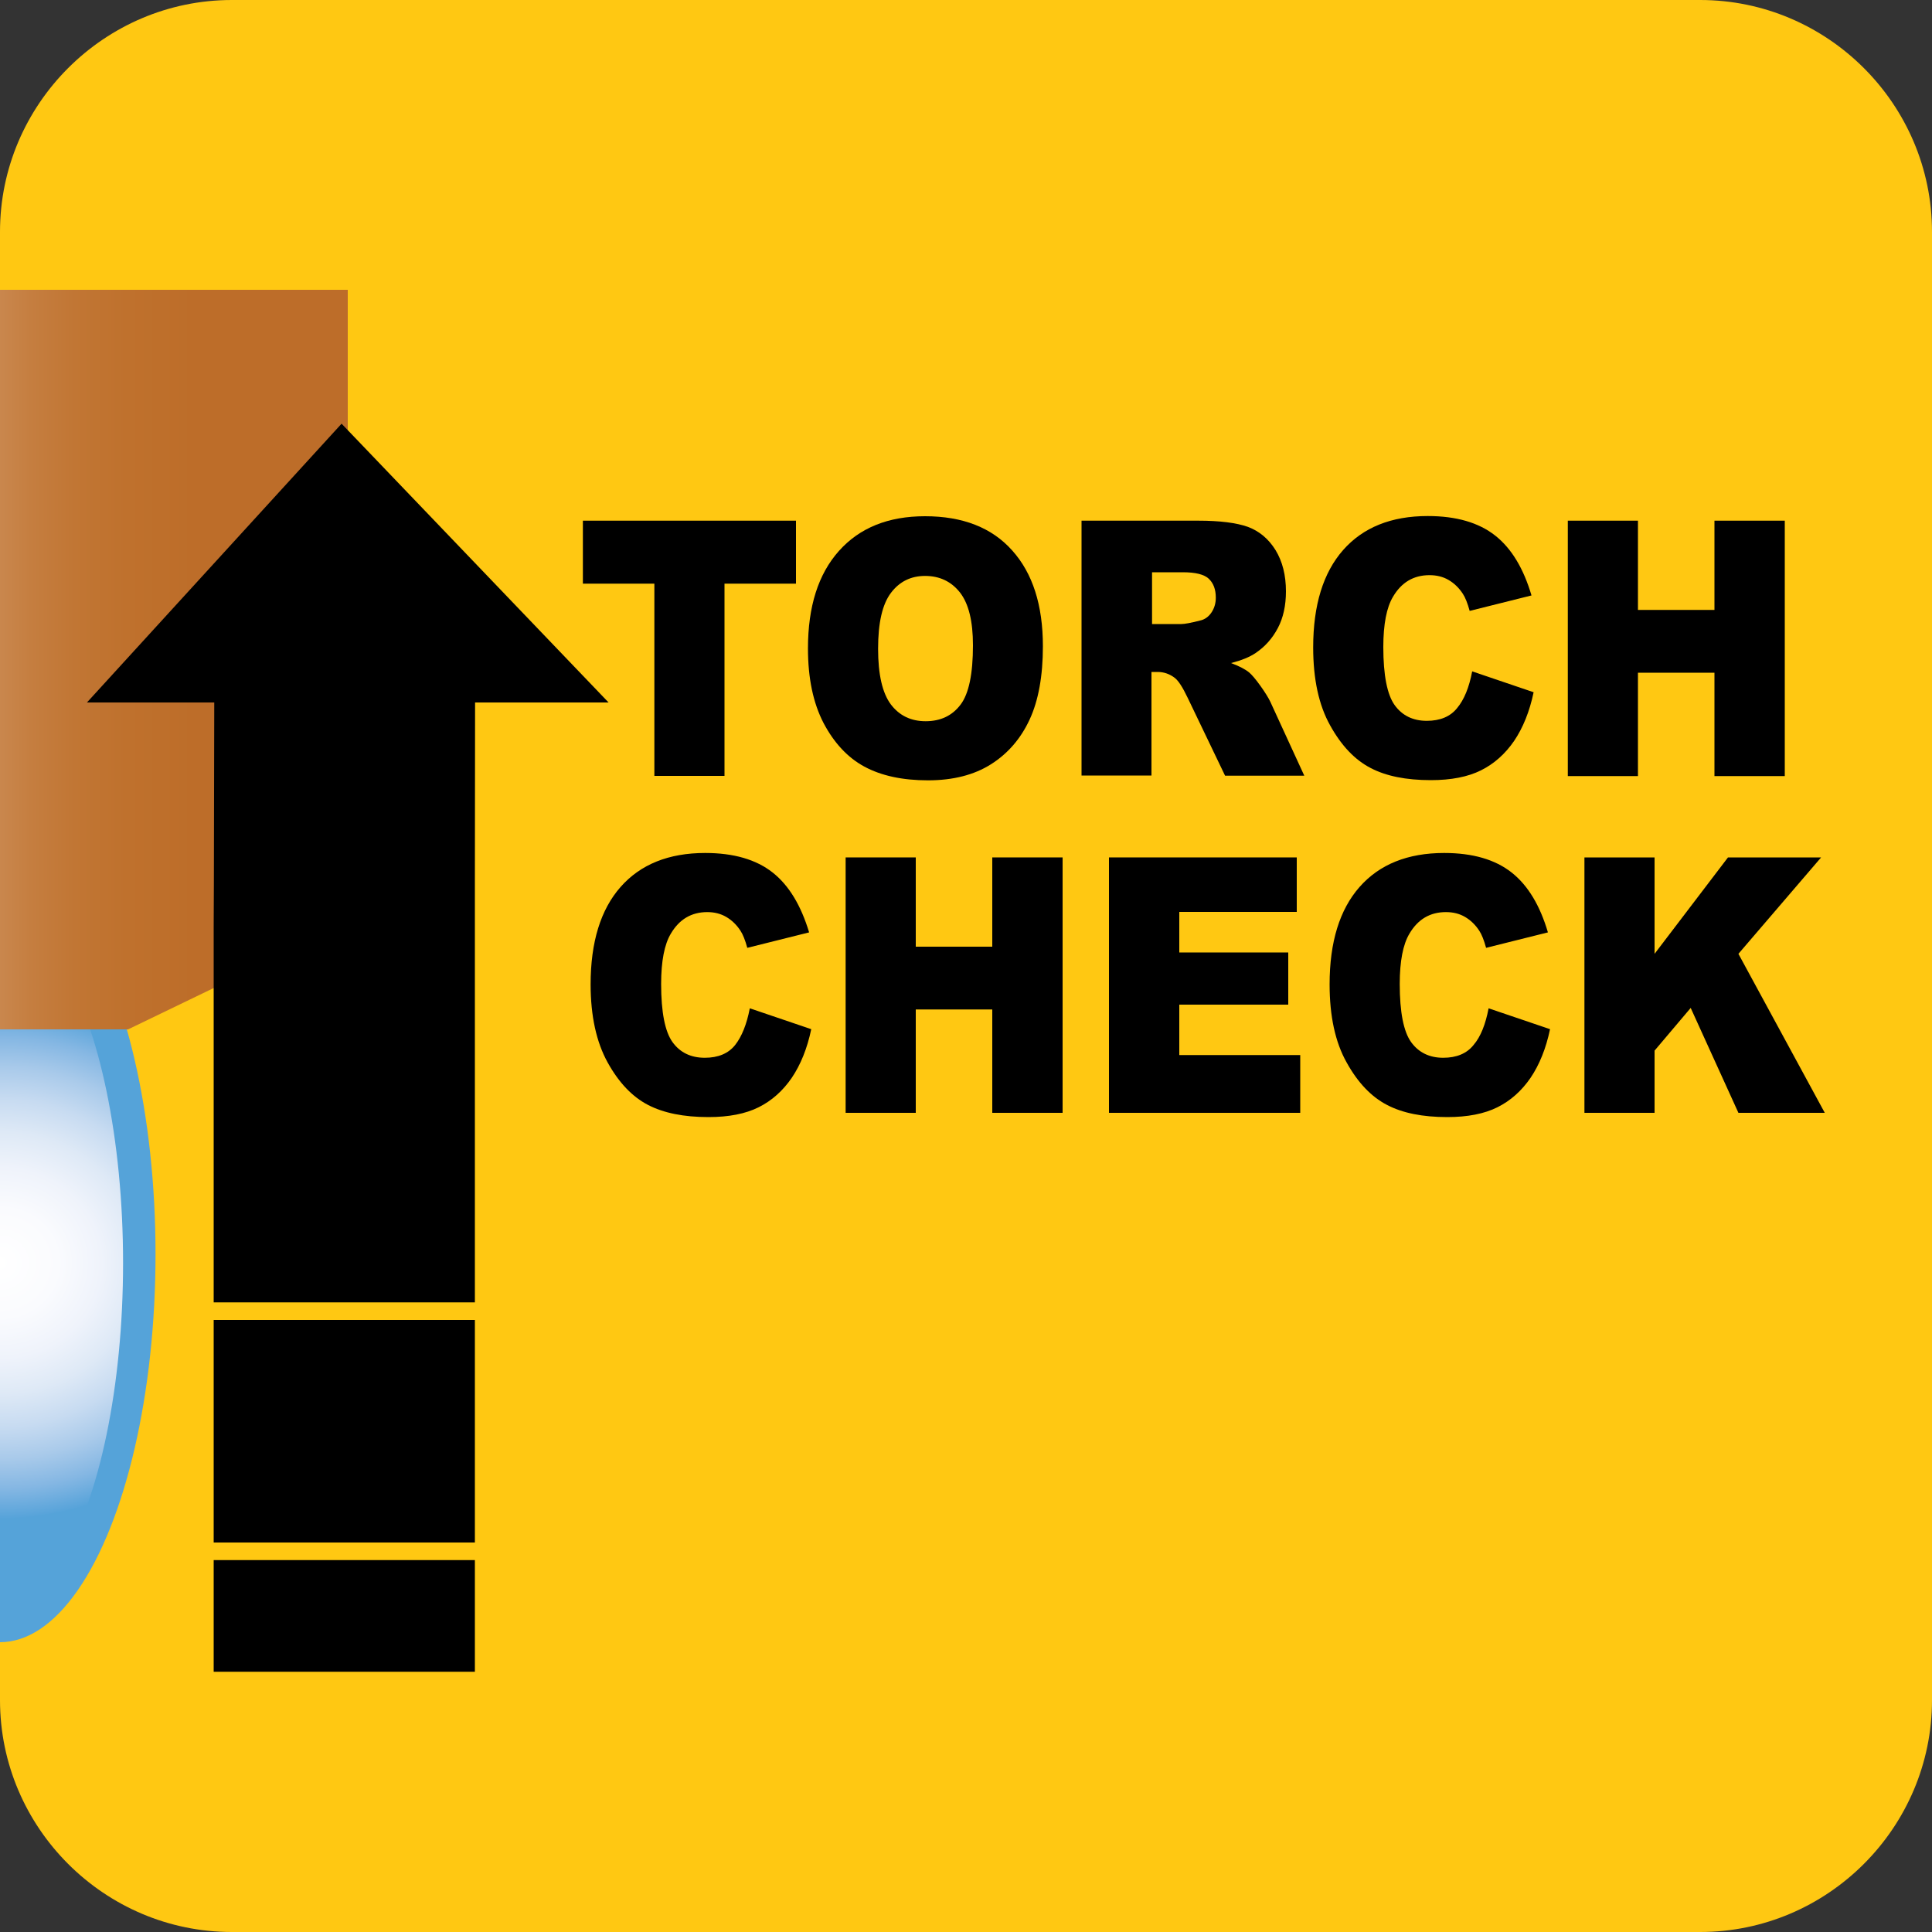 <?xml version="1.0" encoding="utf-8"?>
<!-- Generator: Adobe Illustrator 26.0.1, SVG Export Plug-In . SVG Version: 6.00 Build 0)  -->
<svg version="1.1" id="New_VCP" xmlns="http://www.w3.org/2000/svg" xmlns:xlink="http://www.w3.org/1999/xlink" x="0px" y="0px"
	 viewBox="0 0 100 100" style="enable-background:new 0 0 100 100;" xml:space="preserve">
<rect x="0" y="0" width="100" height="100" fill="#333333" stroke="none"/>
<style type="text/css">
	.st0{fill:#FFC812;}
	.st1{fill:#55A3D9;}
	.st2{fill:url(#SVGID_1_);}
	.st3{fill:url(#SVGID_00000065061166919666747690000001324658015562758031_);}
</style>
<path class="st0" d="M88,100H12c-6.6,0-12-5.4-12-12V12C0,5.4,5.4,0,12,0h76c6.6,0,12,5.4,12,12v76C100,94.6,94.6,100,88,100z"/>
<g>
	<path d="M30.17,26.95H41.2v3.26h-3.7v9.95h-3.63v-9.95h-3.7V26.95z"/>
	<path d="M41.82,33.56c0-2.16,0.53-3.84,1.6-5.04c1.07-1.2,2.55-1.8,4.46-1.8c1.95,0,3.46,0.59,4.51,1.77
		c1.06,1.18,1.59,2.83,1.59,4.96c0,1.54-0.23,2.81-0.69,3.8c-0.46,0.99-1.13,1.76-2,2.31c-0.87,0.55-1.96,0.83-3.26,0.83
		c-1.32,0-2.42-0.24-3.29-0.71s-1.57-1.23-2.11-2.25C42.09,36.39,41.82,35.11,41.82,33.56z M45.45,33.58c0,1.33,0.22,2.29,0.66,2.88
		c0.44,0.58,1.04,0.87,1.8,0.87c0.78,0,1.38-0.29,1.81-0.86c0.43-0.57,0.64-1.6,0.64-3.07c0-1.24-0.22-2.15-0.67-2.73
		c-0.45-0.57-1.05-0.86-1.81-0.86c-0.73,0-1.32,0.29-1.76,0.87C45.67,31.27,45.45,32.23,45.45,33.58z"/>
	<path d="M55.98,40.16V26.95h6.04c1.12,0,1.98,0.11,2.57,0.32c0.59,0.22,1.07,0.62,1.43,1.2c0.36,0.59,0.54,1.3,0.54,2.14
		c0,0.73-0.14,1.37-0.42,1.9c-0.28,0.53-0.66,0.96-1.15,1.29c-0.31,0.21-0.73,0.38-1.27,0.52c0.43,0.16,0.75,0.33,0.94,0.49
		c0.13,0.11,0.33,0.34,0.58,0.69c0.25,0.35,0.42,0.63,0.51,0.82l1.76,3.83h-4.1l-1.94-4.04c-0.25-0.52-0.46-0.86-0.66-1.02
		c-0.26-0.2-0.56-0.31-0.89-0.31h-0.32v5.36H55.98z M59.62,32.3h1.53c0.17,0,0.49-0.06,0.96-0.18c0.24-0.05,0.44-0.19,0.59-0.41
		c0.15-0.22,0.23-0.48,0.23-0.77c0-0.43-0.12-0.75-0.36-0.98c-0.24-0.23-0.69-0.34-1.35-0.34h-1.59V32.3z"/>
	<path d="M76.2,34.75l3.18,1.08c-0.21,1-0.55,1.84-1.01,2.52c-0.46,0.67-1.03,1.18-1.71,1.52c-0.68,0.34-1.55,0.51-2.6,0.51
		c-1.28,0-2.32-0.21-3.12-0.63c-0.81-0.42-1.51-1.15-2.09-2.2c-0.59-1.05-0.88-2.4-0.88-4.04c0-2.19,0.52-3.87,1.55-5.04
		c1.03-1.17,2.49-1.76,4.38-1.76c1.48,0,2.64,0.34,3.49,1.01c0.85,0.67,1.47,1.71,1.88,3.1l-3.2,0.8c-0.11-0.4-0.23-0.7-0.35-0.88
		c-0.2-0.31-0.45-0.55-0.74-0.72c-0.29-0.17-0.62-0.25-0.99-0.25c-0.82,0-1.45,0.37-1.89,1.12c-0.33,0.55-0.5,1.42-0.5,2.6
		c0,1.46,0.2,2.47,0.59,3.01c0.39,0.54,0.95,0.81,1.66,0.81c0.69,0,1.22-0.22,1.57-0.66C75.78,36.22,76.04,35.59,76.2,34.75z"/>
	<path d="M81.15,26.95h3.63v4.62h3.96v-4.62h3.64v13.22h-3.64v-5.35h-3.96v5.35h-3.63V26.95z"/>
	<path d="M38.81,52.19l3.18,1.08c-0.21,1-0.55,1.84-1.01,2.52c-0.46,0.67-1.03,1.18-1.71,1.52c-0.68,0.34-1.55,0.51-2.6,0.51
		c-1.28,0-2.32-0.21-3.13-0.63c-0.81-0.42-1.51-1.15-2.09-2.2s-0.88-2.4-0.88-4.04c0-2.19,0.52-3.87,1.55-5.04
		c1.03-1.17,2.49-1.76,4.38-1.76c1.48,0,2.64,0.34,3.49,1.01c0.85,0.67,1.47,1.71,1.89,3.1l-3.2,0.8c-0.11-0.4-0.23-0.7-0.35-0.88
		c-0.2-0.31-0.45-0.55-0.74-0.72c-0.29-0.17-0.62-0.25-0.98-0.25c-0.82,0-1.45,0.37-1.89,1.12c-0.33,0.55-0.5,1.42-0.5,2.6
		c0,1.46,0.2,2.47,0.59,3.01s0.95,0.81,1.67,0.81c0.69,0,1.22-0.22,1.57-0.66C38.39,53.66,38.65,53.02,38.81,52.19z"/>
	<path d="M43.77,44.38h3.63v4.62h3.96v-4.62H55V57.6h-3.64v-5.35h-3.96v5.35h-3.63V44.38z"/>
	<path d="M57.4,44.38h9.72v2.82h-6.08v2.1h5.64V52h-5.64v2.61h6.26v2.99H57.4V44.38z"/>
	<path d="M77.05,52.19l3.18,1.08c-0.21,1-0.55,1.84-1.01,2.52c-0.46,0.67-1.03,1.18-1.71,1.52c-0.68,0.34-1.55,0.51-2.6,0.51
		c-1.28,0-2.32-0.21-3.12-0.63c-0.81-0.42-1.51-1.15-2.09-2.2c-0.59-1.05-0.88-2.4-0.88-4.04c0-2.19,0.52-3.87,1.55-5.04
		c1.03-1.17,2.49-1.76,4.38-1.76c1.48,0,2.64,0.34,3.49,1.01c0.85,0.67,1.47,1.71,1.88,3.1l-3.2,0.8c-0.11-0.4-0.23-0.7-0.35-0.88
		c-0.2-0.31-0.45-0.55-0.74-0.72c-0.29-0.17-0.62-0.25-0.99-0.25c-0.82,0-1.45,0.37-1.89,1.12c-0.33,0.55-0.5,1.42-0.5,2.6
		c0,1.46,0.2,2.47,0.59,3.01c0.39,0.54,0.95,0.81,1.66,0.81c0.69,0,1.22-0.22,1.57-0.66C76.64,53.66,76.89,53.02,77.05,52.19z"/>
	<path d="M82.01,44.38h3.63v4.99l3.8-4.99h4.82l-4.28,4.99l4.47,8.23h-4.47l-2.47-5.43l-1.87,2.21v3.22h-3.63V44.38z"/>
</g>
<g>
	<g>
		<ellipse class="st1" cx="0" cy="64.91" rx="8.05" ry="20.09"/>
		
			<radialGradient id="SVGID_1_" cx="171.679" cy="45.523" r="12.159" gradientTransform="matrix(1.168 0 0 1.089 -200.537 15.792)" gradientUnits="userSpaceOnUse">
			<stop  offset="0" style="stop-color:#FFFFFF"/>
			<stop  offset="0.213" style="stop-color:#FAFBFE"/>
			<stop  offset="0.371" style="stop-color:#EFF3FB"/>
			<stop  offset="0.511" style="stop-color:#DEE9F6"/>
			<stop  offset="0.641" style="stop-color:#C7DBF1"/>
			<stop  offset="0.764" style="stop-color:#A9CAEA"/>
			<stop  offset="0.881" style="stop-color:#85B7E3"/>
			<stop  offset="0.993" style="stop-color:#59A4DA"/>
			<stop  offset="1" style="stop-color:#55A3D9"/>
		</radialGradient>
		<ellipse class="st2" cx="0" cy="65.37" rx="6.37" ry="17.76"/>
	</g>
	
		<linearGradient id="SVGID_00000068651237957523317670000007611496609671207071_" gradientUnits="userSpaceOnUse" x1="-18" y1="34.14" x2="18" y2="34.14">
		<stop  offset="0" style="stop-color:#BD7B2A"/>
		<stop  offset="0.026" style="stop-color:#BE7E2D"/>
		<stop  offset="0.061" style="stop-color:#C28437"/>
		<stop  offset="0.101" style="stop-color:#C8904B"/>
		<stop  offset="0.145" style="stop-color:#D0A169"/>
		<stop  offset="0.192" style="stop-color:#DCBA90"/>
		<stop  offset="0.241" style="stop-color:#ECDBC5"/>
		<stop  offset="0.279" style="stop-color:#FFFFFF"/>
		<stop  offset="0.312" style="stop-color:#EEDCCB"/>
		<stop  offset="0.351" style="stop-color:#E3C1A2"/>
		<stop  offset="0.393" style="stop-color:#D9AA80"/>
		<stop  offset="0.439" style="stop-color:#D09867"/>
		<stop  offset="0.489" style="stop-color:#CA8951"/>
		<stop  offset="0.544" style="stop-color:#C57E40"/>
		<stop  offset="0.607" style="stop-color:#C17634"/>
		<stop  offset="0.682" style="stop-color:#BF712D"/>
		<stop  offset="0.781" style="stop-color:#BD6D29"/>
		<stop  offset="1" style="stop-color:#BD6D29"/>
	</linearGradient>
	<polygon style="fill:url(#SVGID_00000068651237957523317670000007611496609671207071_);" points="6.63,53.28 18,47.79 18,15 
		-18,15 -18,47.79 -6.63,53.28 	"/>
</g>
<polygon points="31.5,36.36 24.59,36.36 24.58,45.71 24.58,67.41 11.06,67.41 11.06,47.9 11.07,45.71 11.09,36.36 4.5,36.36 
	17.68,21.93 "/>
<rect x="11.06" y="80.75" width="13.52" height="5.78"/>
<rect x="11.06" y="68.32" width="13.52" height="11.52"/>
</svg>
